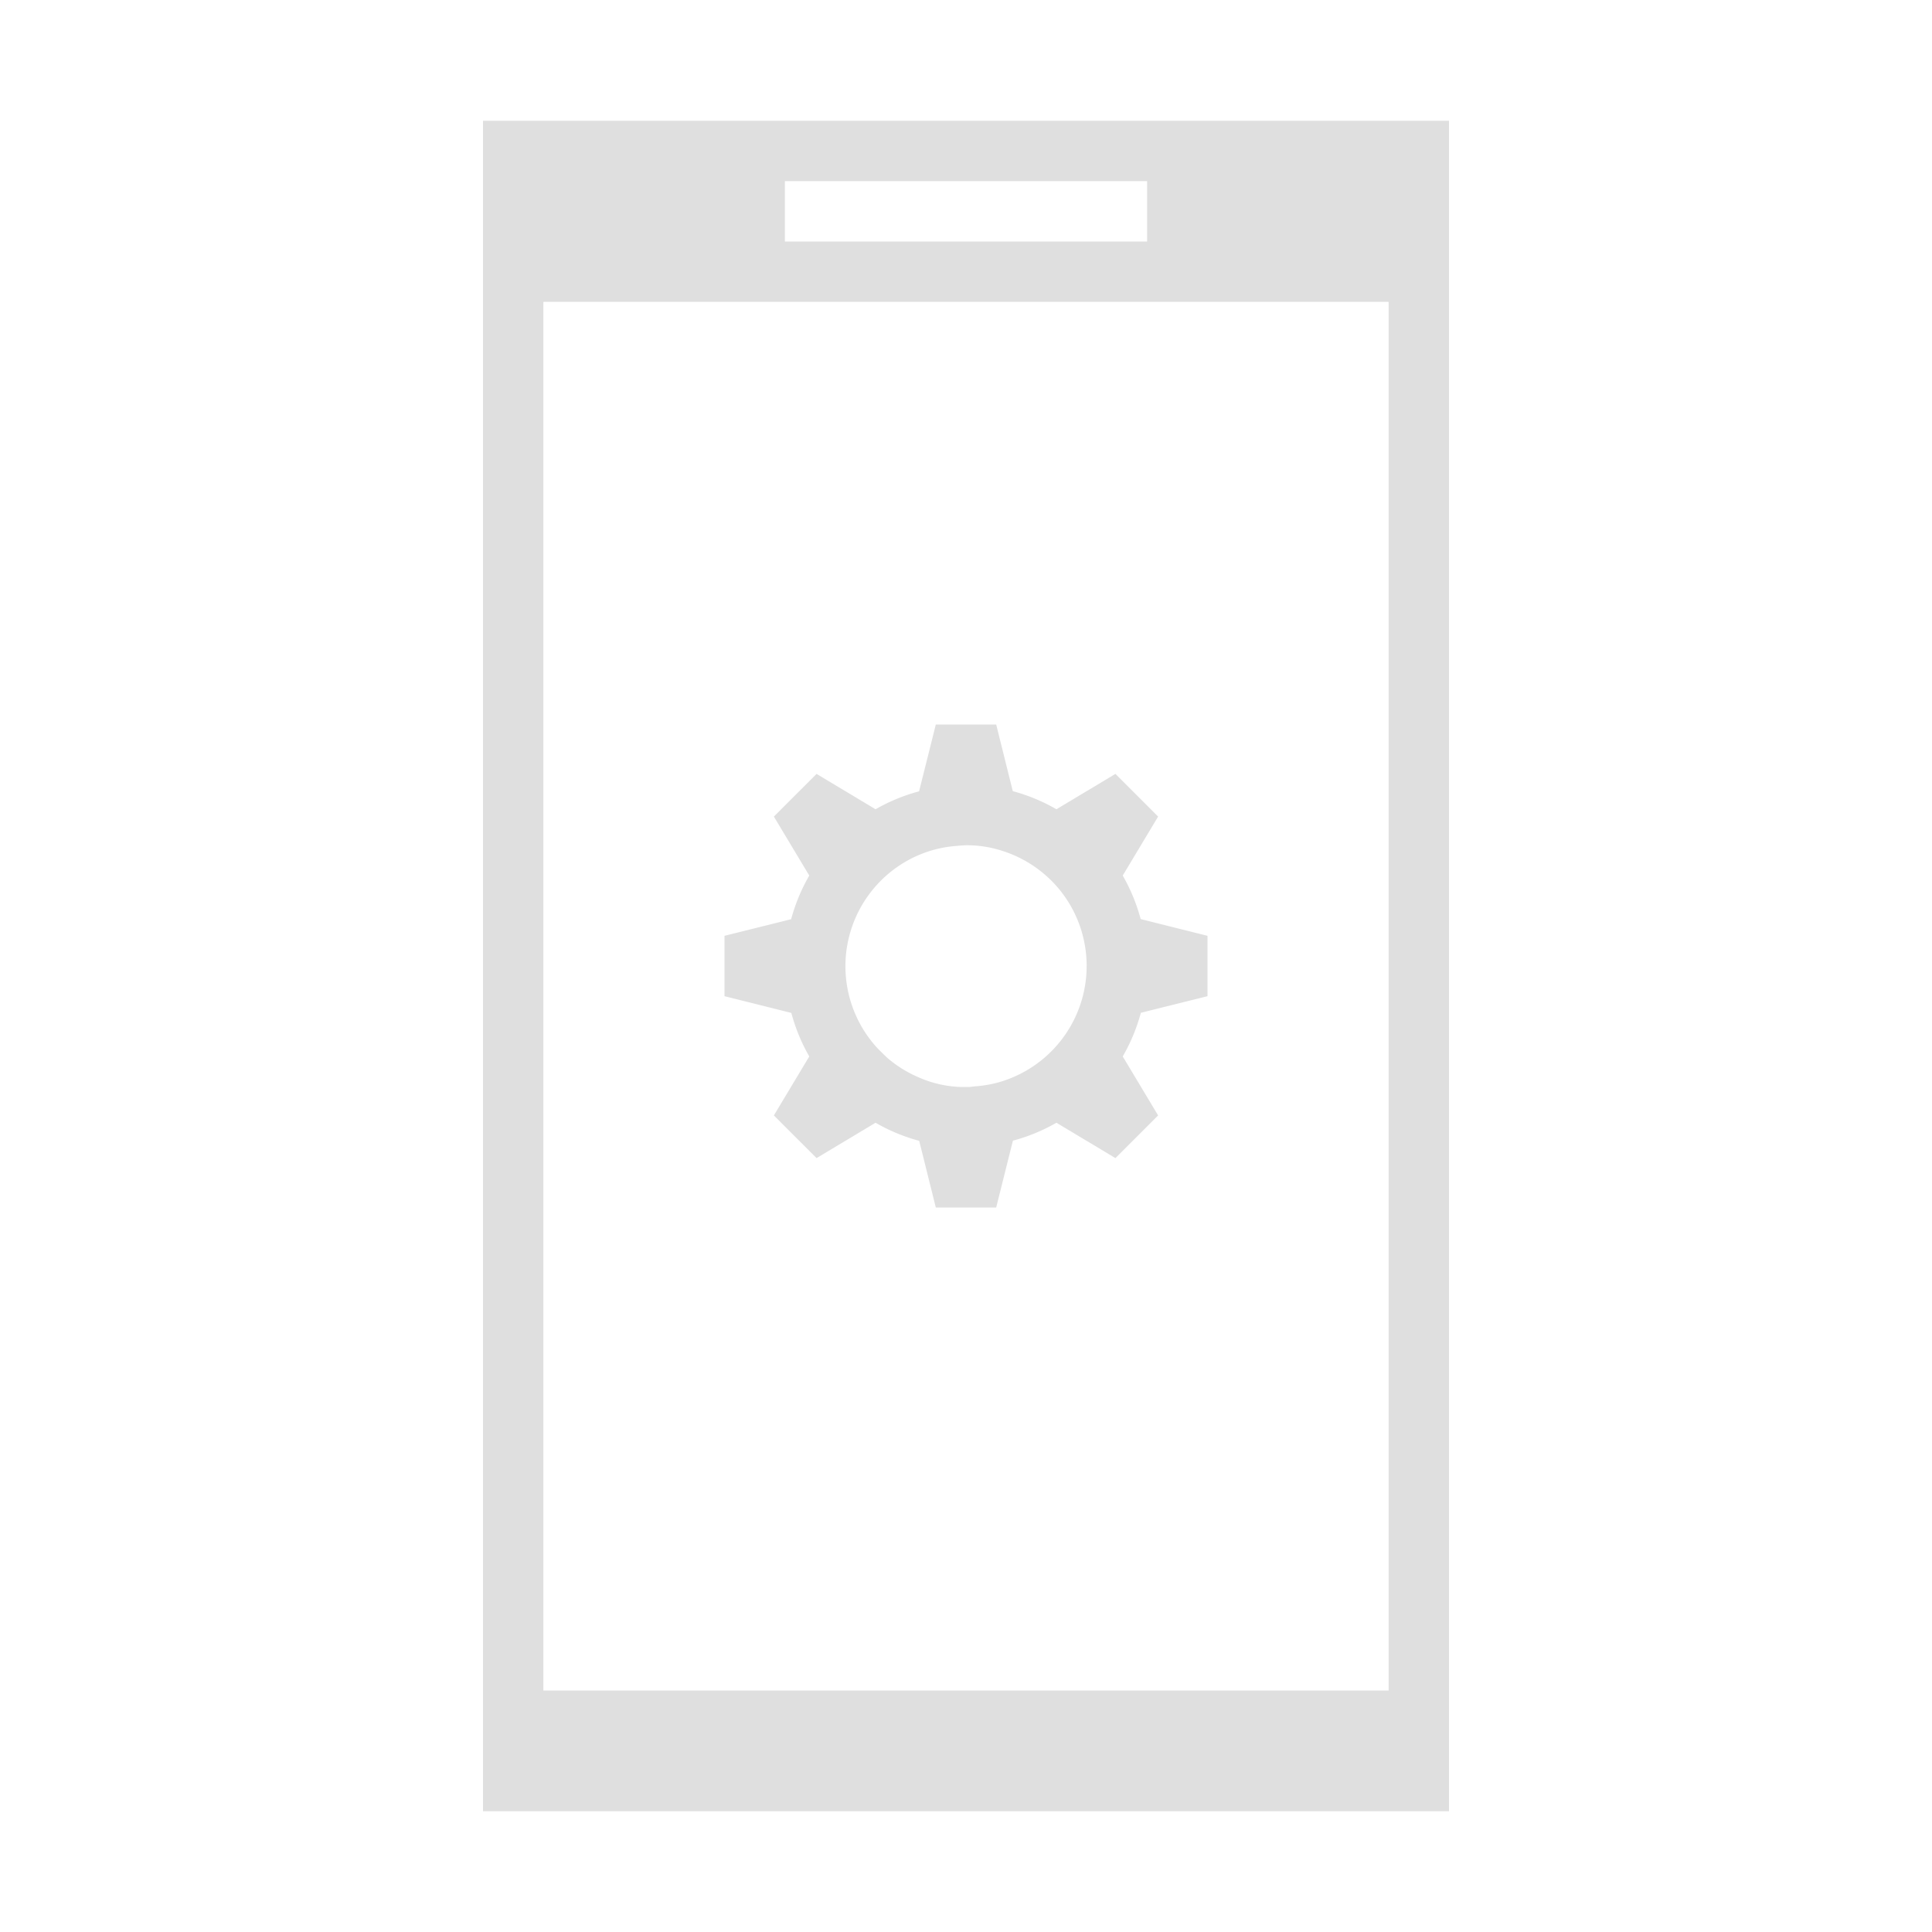 <svg xmlns="http://www.w3.org/2000/svg" width="32" height="32" id="svg3869" version="1.1"><defs id="defs3871"><style type="text/css" id="current-color-scheme">.ColorScheme-Text{color:#dfdfdf}</style></defs><g id="layer1" transform="translate(-321 -529.362)"><g id="kdeconnect"><path id="rect4436" opacity="1" fill="none" fill-opacity="1" stroke="none" stroke-width=".1" stroke-linecap="square" stroke-linejoin="miter" stroke-miterlimit="4" stroke-dasharray="none" stroke-dashoffset="0" stroke-opacity="1" d="M321 529.362h32v32h-32z"/><path d="M8 2v28h16V2H8zm5 1h6v1h-6V3zM9 5h14v23H9V5zm6.5 7l-.277 1.107a3 3 0 0 0-.721.297l-.977-.586-.707.707.586.977a3 3 0 0 0-.3.723L12 15.5v1l1.107.277a3 3 0 0 0 .297.721l-.586.977.707.707.977-.586a3 3 0 0 0 .723.3L15.5 20h1l.277-1.107a3 3 0 0 0 .721-.297l.977.586.707-.707-.586-.977a3 3 0 0 0 .3-.723L20 16.5v-1l-1.107-.277a3 3 0 0 0-.297-.721l.586-.977-.707-.707-.977.586a3 3 0 0 0-.723-.3L16.5 12h-1zm.5 2a1.9 1.9 0 0 1 .592.09 2.011 2.011 0 0 1 .974.666 2.003 2.003 0 0 1-.66 3.027 2.005 2.005 0 0 1-.37.145 2.001 2.001 0 0 1-.395.066l-.084.01h-.137a1.877 1.877 0 0 1-.7-.158 1.99 1.99 0 0 1-.51-.313 2.001 2.001 0 0 1-.087-.082l-.088-.088a2.003 2.003 0 0 1 .559-3.143 2.005 2.005 0 0 1 .37-.144 2.001 2.001 0 0 1 .395-.066c.047-.005.094-.008.141-.01z" transform="translate(321 529.362)" id="path4241" class="ColorScheme-Text" opacity="1" fill="currentColor" fill-opacity="1" stroke="none"/></g><g id="16-16-kdeconnect"><path id="rect4442" opacity="1" fill="none" fill-opacity="1" stroke="none" stroke-width=".101" stroke-linecap="square" stroke-linejoin="miter" stroke-miterlimit="4" stroke-dasharray="none" stroke-dashoffset="0" stroke-opacity="1" d="M303 537.362h16v16h-16z"/><path d="M-14 10v12h2v-2h-1v-7h6v1h1v-4h-8zm3 1h2v1h-2v-1zm2.5 3l-.277 1.107a3 3 0 0 0-.721.297l-.977-.586-.707.707.586.977a3 3 0 0 0-.3.723L-12 17.5v1l1.107.277a3 3 0 0 0 .297.721l-.586.977.707.707.977-.586a3 3 0 0 0 .723.3L-8.5 22h1l.277-1.107a3 3 0 0 0 .721-.297l.977.586.707-.707-.586-.977a3 3 0 0 0 .3-.723L-4 18.5v-1l-1.107-.277a3 3 0 0 0-.297-.721l.586-.977-.707-.707-.977.586a3 3 0 0 0-.723-.3L-7.5 14h-1zm.5 2a2 2 0 0 1 .2.01 2 2 0 0 1 .196.03 2 2 0 0 1 .196.05 2 2 0 0 1 .187.068 2 2 0 0 1 .18.086 2 2 0 0 1 .17.106 2 2 0 0 1 .16.12 2 2 0 0 1 .147.137 2 2 0 0 1 .13.149 2 2 0 0 1 .118.164 2 2 0 0 1 .1.174 2 2 0 0 1 .08.181 2 2 0 0 1 .064.19 2 2 0 0 1 .043.195 2 2 0 0 1 .023.2A2 2 0 0 1-6 18a2 2 0 0 1-.01.2 2 2 0 0 1-.03.196 2 2 0 0 1-.05.196 2 2 0 0 1-.068.187 2 2 0 0 1-.086.18 2 2 0 0 1-.106.17 2 2 0 0 1-.12.16 2 2 0 0 1-.137.147 2 2 0 0 1-.149.13 2 2 0 0 1-.164.118 2 2 0 0 1-.174.1 2 2 0 0 1-.181.08 2 2 0 0 1-.19.064 2 2 0 0 1-.195.043 2 2 0 0 1-.2.023 2 2 0 0 1-.083.01h-.137a2 2 0 0 1-.12-.01 2 2 0 0 1-.196-.03 2 2 0 0 1-.196-.05 2 2 0 0 1-.187-.068 2 2 0 0 1-.18-.086 2 2 0 0 1-.17-.106 2 2 0 0 1-.16-.12 2 2 0 0 1-.088-.083l-.088-.088a2 2 0 0 1-.101-.115 2 2 0 0 1-.118-.164 2 2 0 0 1-.1-.174 2 2 0 0 1-.08-.181 2 2 0 0 1-.064-.19 2 2 0 0 1-.043-.195 2 2 0 0 1-.023-.2 2 2 0 0 1-.006-.14 2 2 0 0 1 .01-.2 2 2 0 0 1 .03-.197 2 2 0 0 1 .05-.195 2 2 0 0 1 .068-.187 2 2 0 0 1 .086-.18 2 2 0 0 1 .106-.17 2 2 0 0 1 .12-.16 2 2 0 0 1 .137-.147 2 2 0 0 1 .149-.13 2 2 0 0 1 .164-.118 2 2 0 0 1 .174-.1 2 2 0 0 1 .181-.08 2 2 0 0 1 .19-.064 2 2 0 0 1 .195-.043 2 2 0 0 1 .2-.023A2 2 0 0 1-8 16z" transform="translate(321 529.362)" id="rect4148" class="ColorScheme-Text" opacity="1" fill="currentColor" fill-opacity="1" stroke="none"/></g><g id="22-22-kdeconnect" transform="translate(-1)"><path id="rect4444" opacity="1" fill="none" fill-opacity="1" stroke="none" stroke-width=".139" stroke-linecap="square" stroke-linejoin="miter" stroke-miterlimit="4" stroke-dasharray="none" stroke-dashoffset="0" stroke-opacity="1" d="M356 534.362h22v22h-22z"/><path d="M40 8v16h10V8zm3 1h4v1h-4zm-2 2h8v5.5l-1.107-.277a3 3 0 0 0-.297-.721l.586-.977-.707-.707-.977.586a3 3 0 0 0-.723-.3L45.5 13h-1l-.277 1.107a3 3 0 0 0-.721.297l-.977-.586-.707.707.586.977a3 3 0 0 0-.3.723L41 16.5zm4 4a1.99 1.99 0 0 1 1.436.607 2.002 2.002 0 0 1 .492.858A2.001 2.001 0 0 1 47 17a1.99 1.99 0 0 1-.607 1.436 2 2 0 0 1-1.053.535 2.001 2.001 0 0 1-.283.03h-.137l-.12-.007a2.006 2.006 0 0 1-.759-.234 2 2 0 0 1-.418-.309l-.088-.088a1.998 1.998 0 0 1-.377-2.139 1.996 1.996 0 0 1 .313-.51 2.002 2.002 0 0 1 1.388-.704c.047-.005.094-.008.141-.01zm-4 2.5l1.107.277a3 3 0 0 0 .297.721l-.586.977.707.707.977-.586a3 3 0 0 0 .723.3L44.5 21h1l.277-1.107a3 3 0 0 0 .721-.297l.977.586.707-.707-.586-.977a3 3 0 0 0 .3-.723L49 17.5V22h-8v-1z" transform="translate(322 529.362)" id="rect4403" class="ColorScheme-Text" opacity="1" fill="currentColor" fill-opacity="1" stroke="none" stroke-width=".1" stroke-linecap="square" stroke-linejoin="miter" stroke-miterlimit="4" stroke-dasharray="none" stroke-dashoffset="0" stroke-opacity="1"/></g></g></svg>